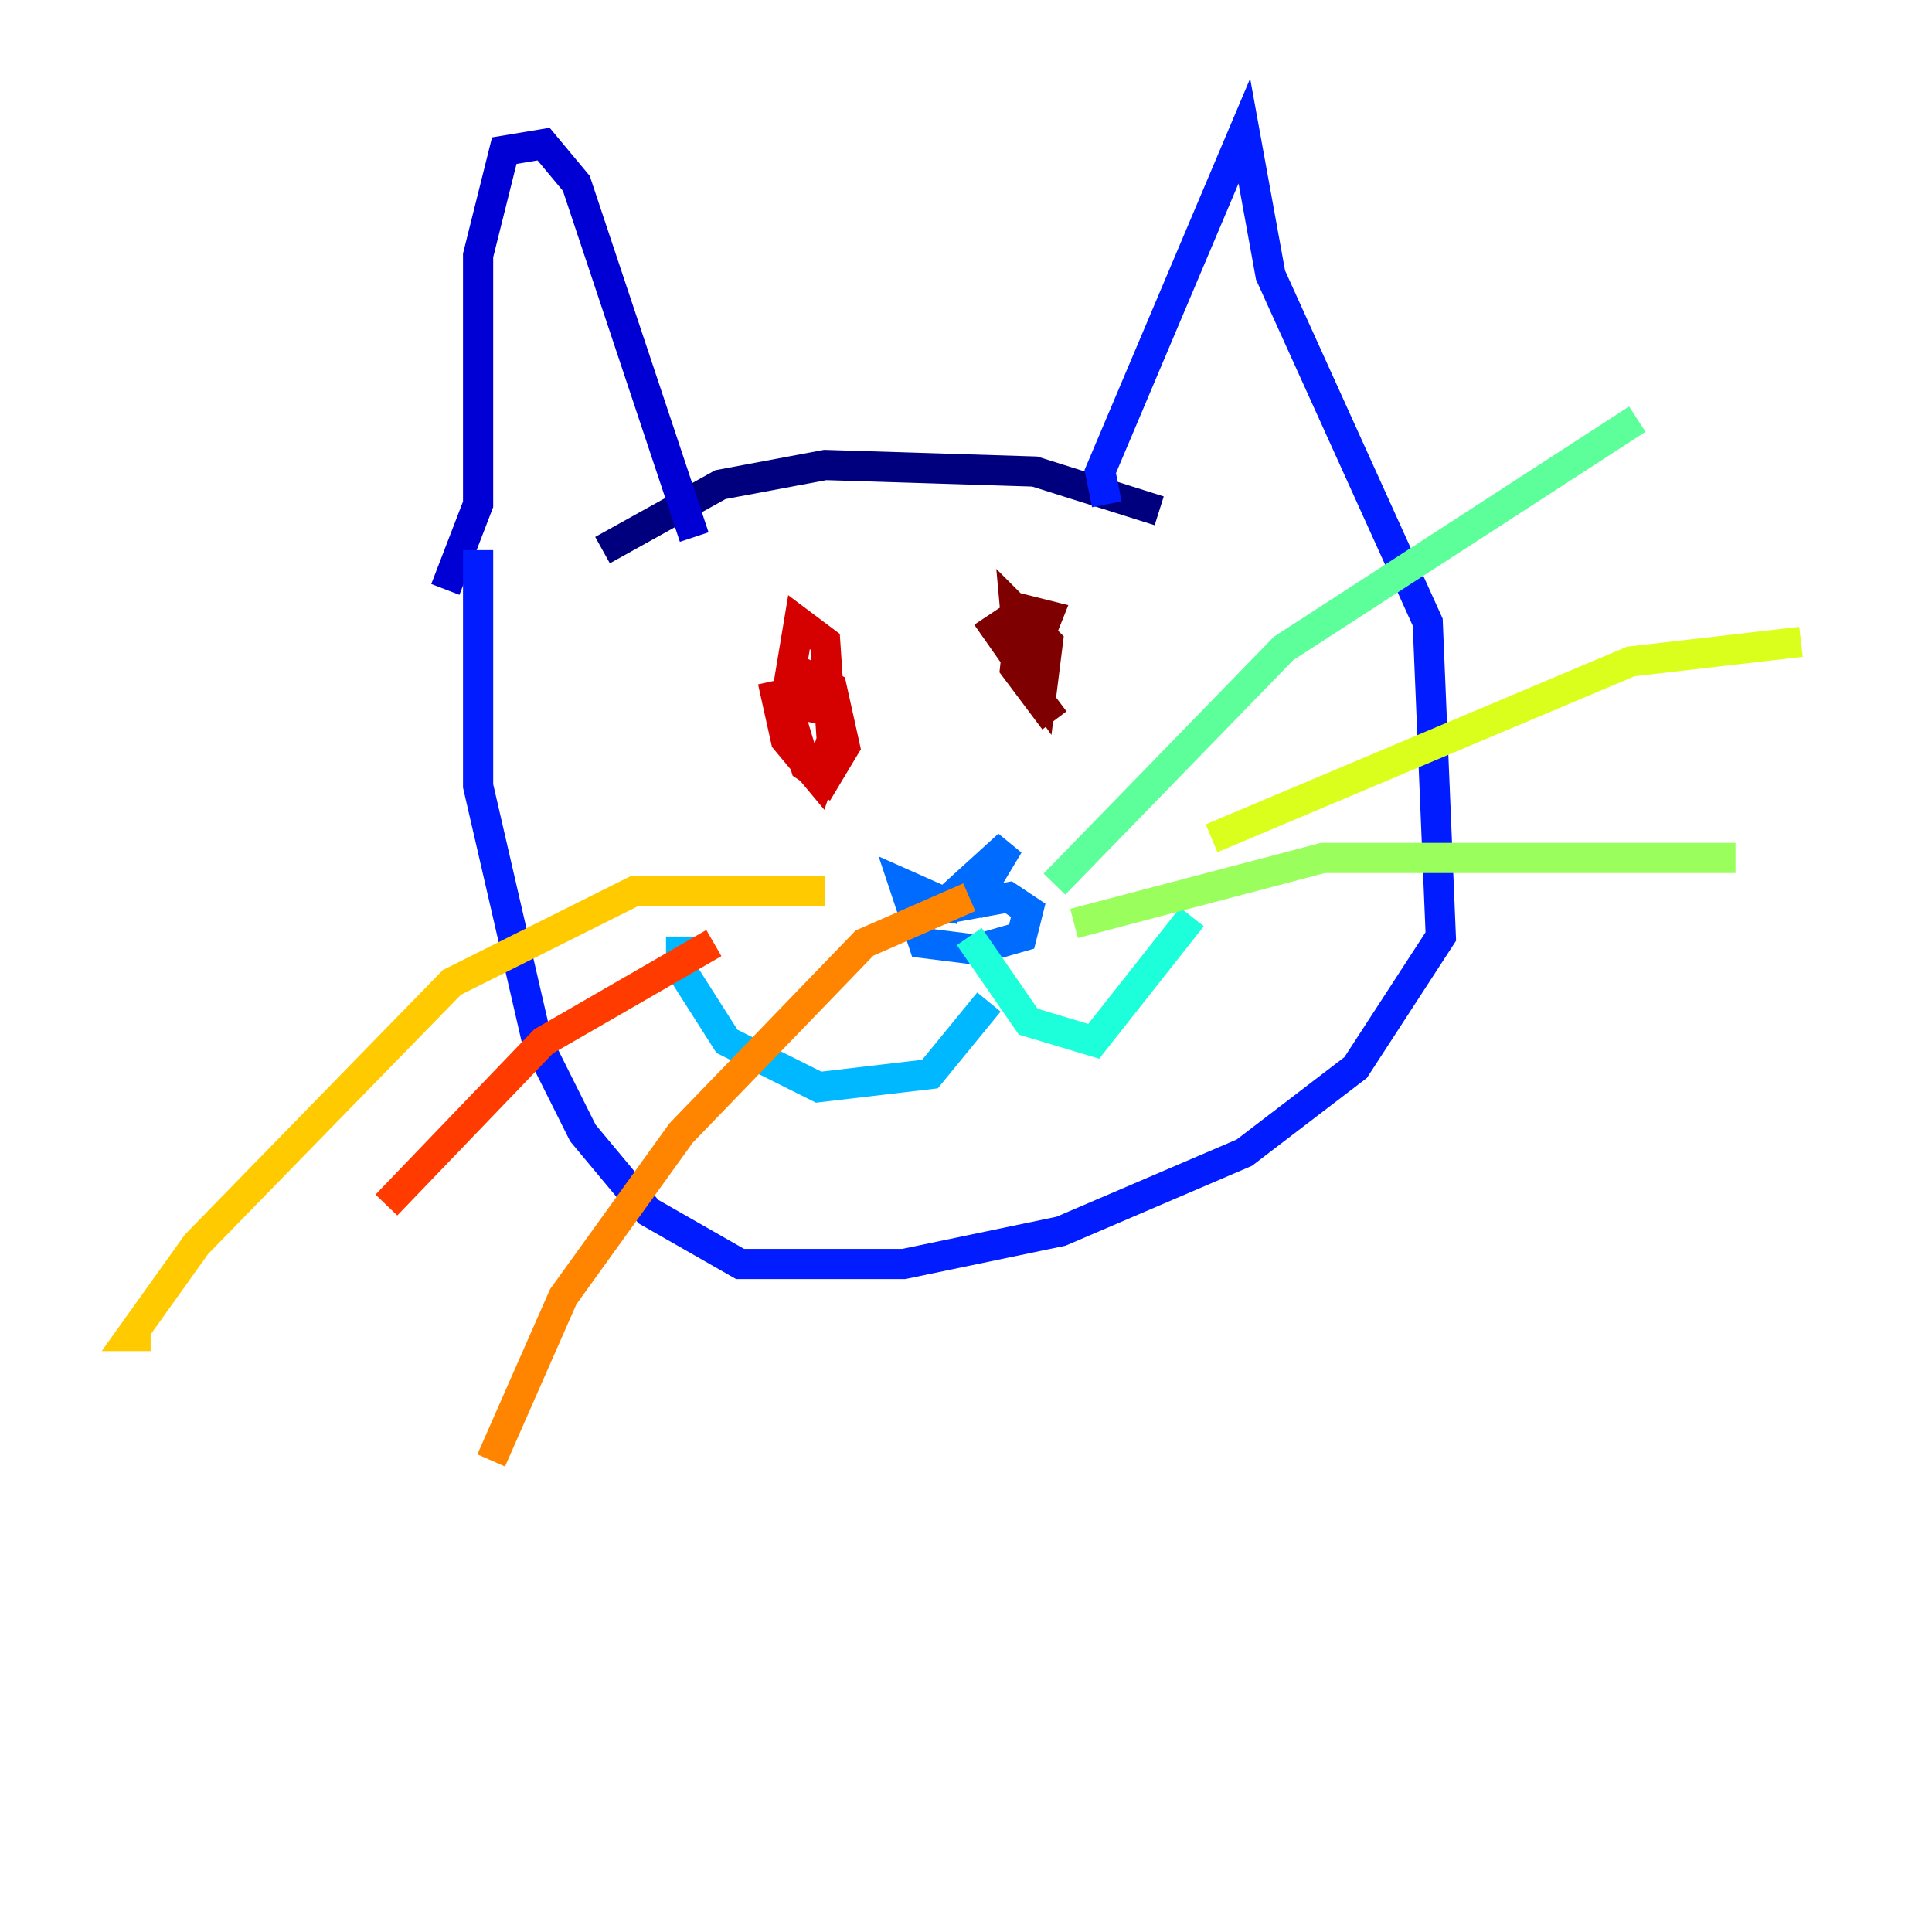 <?xml version="1.0" encoding="utf-8" ?>
<svg baseProfile="tiny" height="128" version="1.2" viewBox="0,0,128,128" width="128" xmlns="http://www.w3.org/2000/svg" xmlns:ev="http://www.w3.org/2001/xml-events" xmlns:xlink="http://www.w3.org/1999/xlink"><defs /><polyline fill="none" points="39.919,36.447 47.729,32.108 54.671,30.807 68.556,31.241 76.8,33.844" stroke="#00007f" stroke-width="2" /><polyline fill="none" points="45.993,35.58 38.183,12.149 36.014,9.546 33.41,9.98 31.675,16.922 31.675,33.41 29.505,39.051" stroke="#0000d5" stroke-width="2" /><polyline fill="none" points="73.329,33.41 72.895,31.241 82.441,8.678 84.176,18.224 94.59,41.22 95.458,62.047 89.817,70.725 82.441,76.366 70.291,81.573 59.878,83.742 49.031,83.742 42.956,80.271 38.617,75.064 35.58,68.99 31.675,52.068 31.675,36.447" stroke="#001cff" stroke-width="2" /><polyline fill="none" points="63.783,60.312 59.878,58.576 61.18,62.481 64.651,62.915 67.688,62.047 68.122,60.312 66.82,59.444 62.047,60.312 66.82,55.973 64.217,60.312" stroke="#006cff" stroke-width="2" /><polyline fill="none" points="65.519,66.386 61.614,71.159 54.237,72.027 48.163,68.99 45.125,64.217 45.125,62.047" stroke="#00b8ff" stroke-width="2" /><polyline fill="none" points="64.217,62.047 68.122,67.688 72.461,68.99 78.969,60.746" stroke="#1cffda" stroke-width="2" /><polyline fill="none" points="69.858,58.576 85.044,42.956 108.475,27.77" stroke="#5cff9a" stroke-width="2" /><polyline fill="none" points="71.159,61.18 87.647,56.841 114.983,56.841" stroke="#9aff5c" stroke-width="2" /><polyline fill="none" points="80.271,55.539 108.041,43.824 119.322,42.522" stroke="#daff1c" stroke-width="2" /><polyline fill="none" points="54.671,59.01 42.088,59.01 29.939,65.085 13.017,82.441 8.678,88.515 9.98,88.515" stroke="#ffcb00" stroke-width="2" /><polyline fill="none" points="64.217,59.444 57.275,62.481 45.125,75.064 37.315,85.912 32.542,96.759" stroke="#ff8500" stroke-width="2" /><polyline fill="none" points="25.6,79.837 36.014,68.99 47.295,62.481" stroke="#ff3b00" stroke-width="2" /><polyline fill="none" points="51.2,45.125 52.068,49.031 54.237,51.634 55.105,49.031 54.671,42.522 52.936,41.22 52.068,46.427 53.37,50.766 54.671,51.634 55.973,49.464 55.105,45.559 53.37,44.691 53.803,46.861 55.973,47.295" stroke="#d50000" stroke-width="2" /><polyline fill="none" points="67.254,40.786 65.953,41.654 68.99,45.993 69.424,42.522 67.254,40.352 67.688,45.125 69.424,40.786 67.688,40.352 67.254,44.258 69.858,47.729" stroke="#7f0000" stroke-width="2" /></svg>
